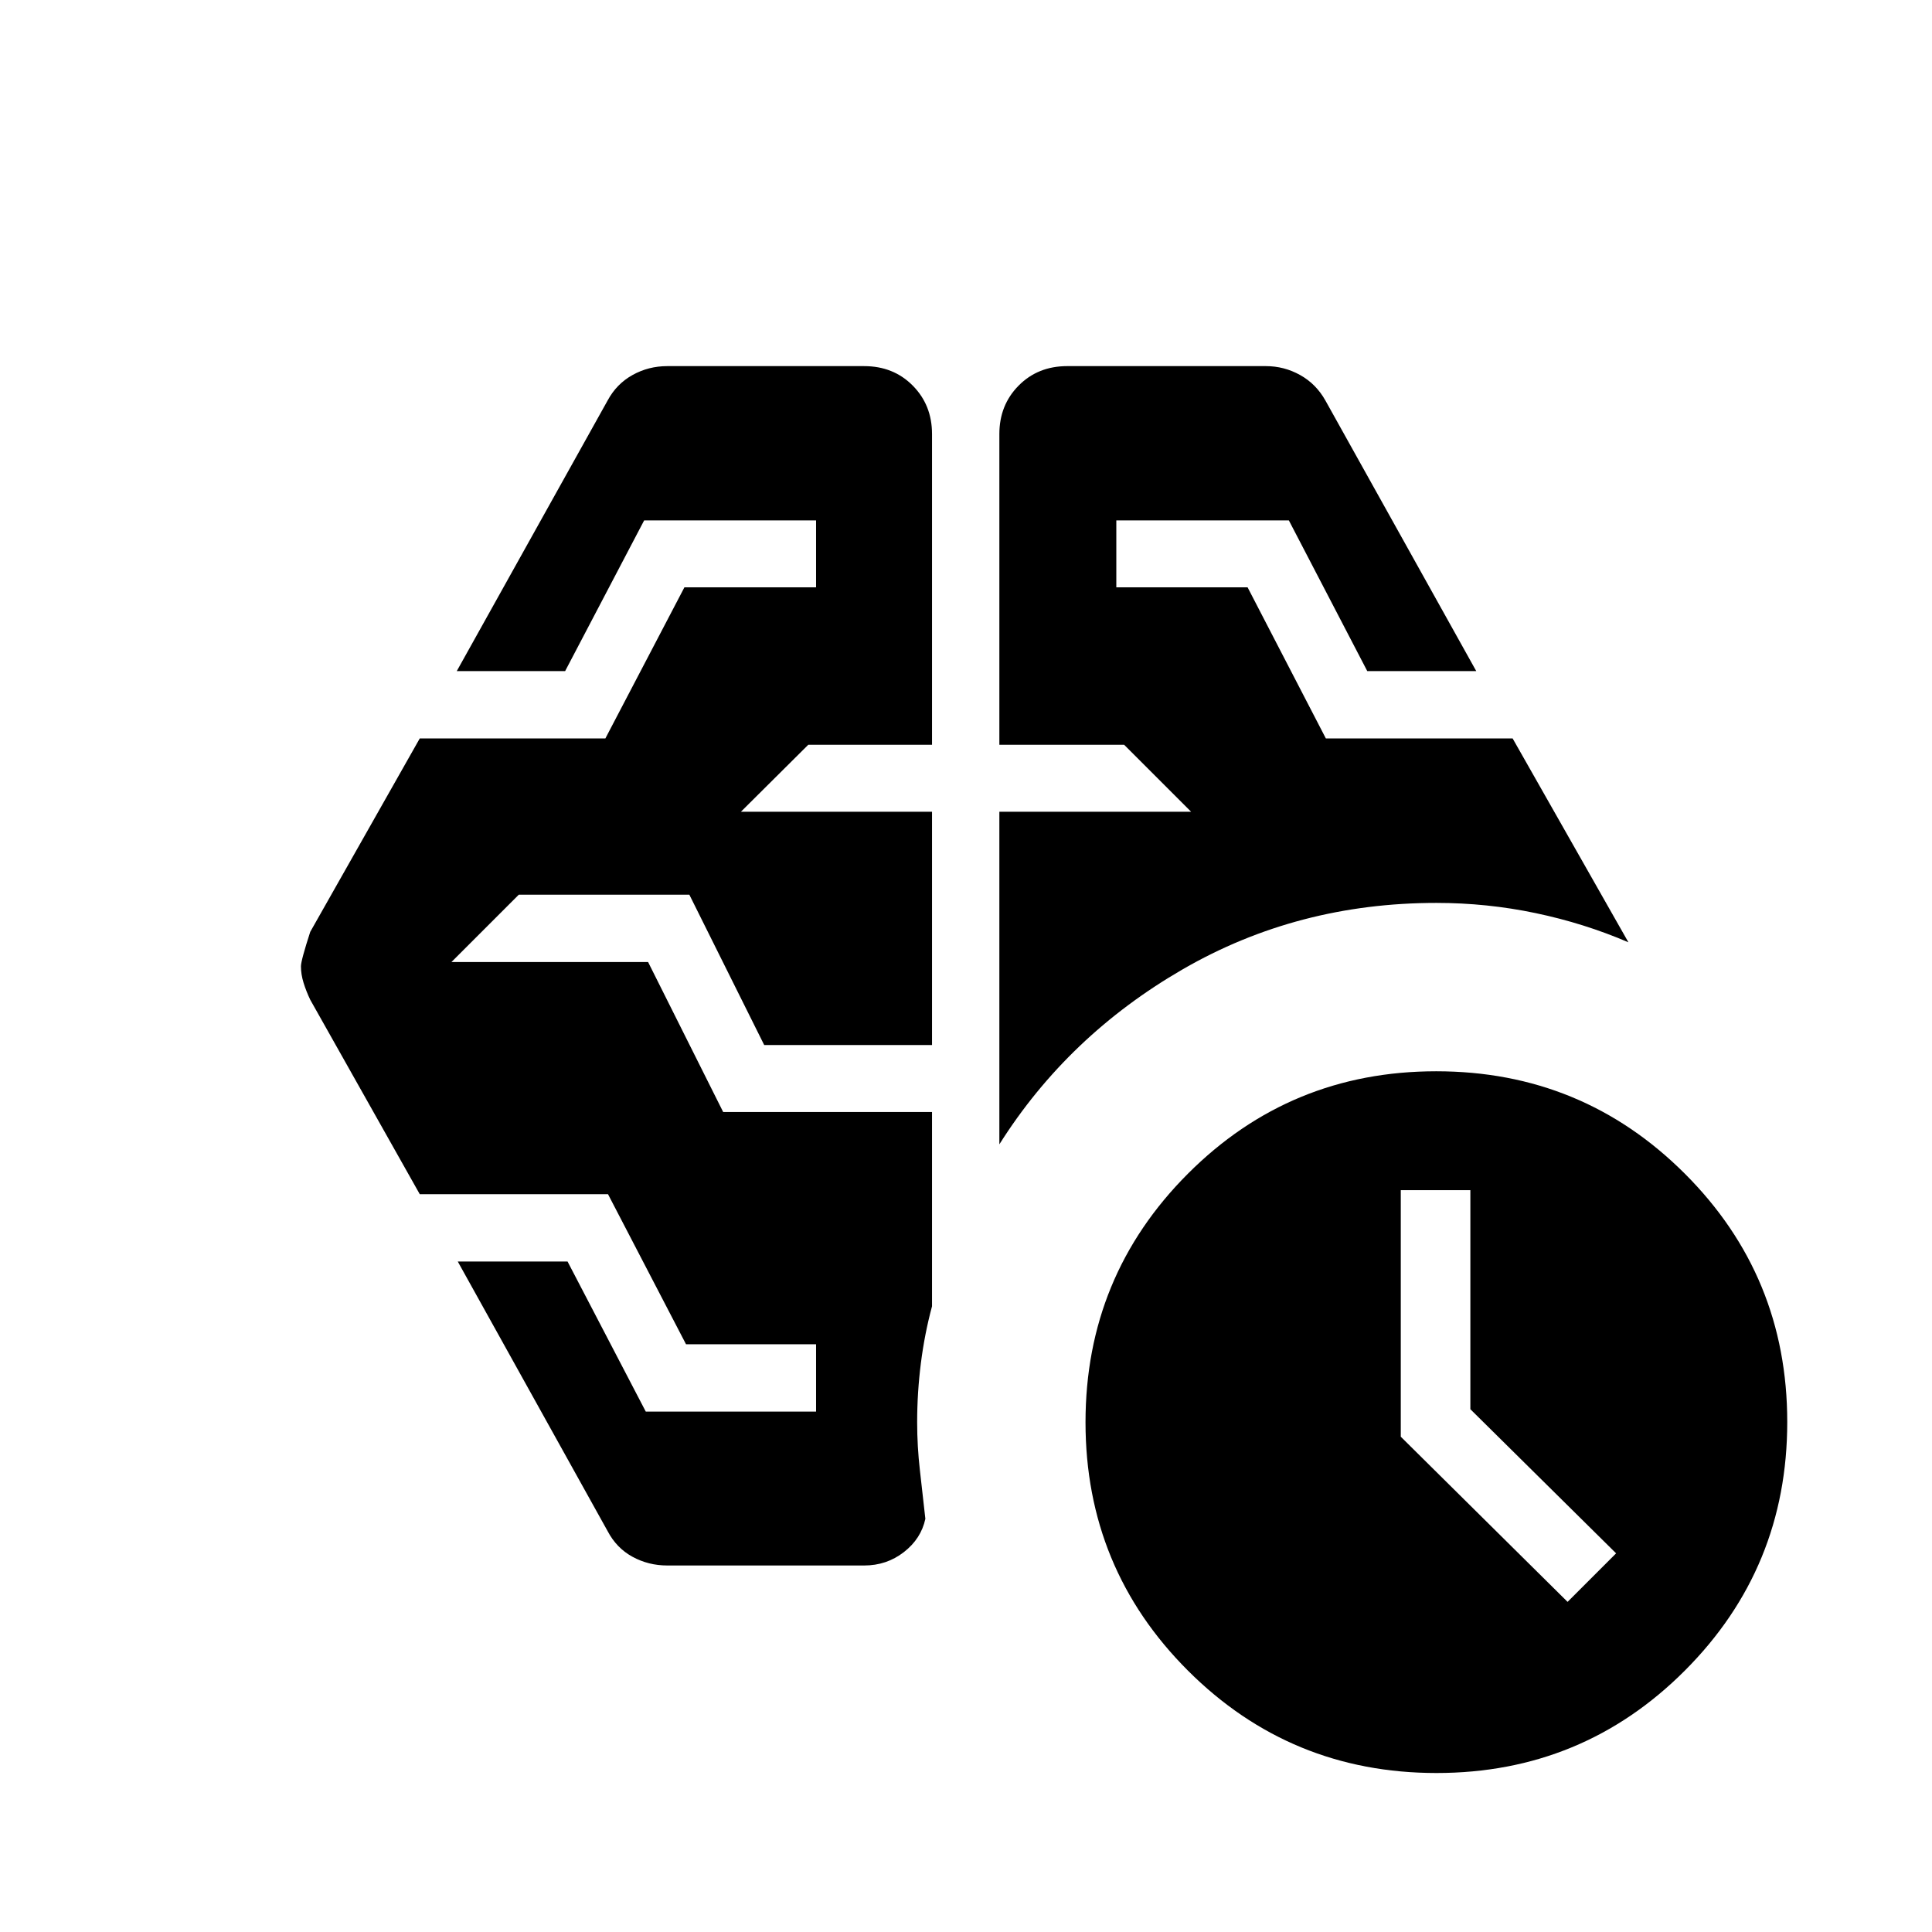 <svg xmlns="http://www.w3.org/2000/svg" height="24" viewBox="0 -960 960 960" width="24"><path d="m778.923-164.039 24.115-24.115-72.423-71.616v-108.846h-34.577v122.509l82.885 82.068ZM496.577-391.384v-165.27h95.269l-33.269-33.268h-62v-154.423q0-14.379 9.58-24.055 9.579-9.676 24.15-9.676h98.654q9.122 0 17.061 4.424 7.939 4.423 12.554 12.653l74.961 134.461h-54.153l-38.962-74.884h-85.73v33.269h65.23l38.885 75.077h92.807l57.538 101.307q-21.884-9.423-46.078-14.5-24.193-5.077-49.343-5.077-68.962 0-126.02 32.981-57.057 32.981-91.134 86.981Zm-67.192 209.267h-97.846q-9.314 0-17.253-4.327t-12.362-12.75l-74.461-133.961h54.553l38.869 74.577H405.5v-33.461h-64.615l-38.769-74.577h-93.538l-54.423-96.615q-2-4.199-3.307-8.397-1.308-4.199-1.308-8.205 0-2.898 4.615-17.128l54.423-96.115h92.23l39.27-75.077H405.5v-33.269h-85.422l-39.269 74.884h-53.846l74.961-134.461q4.423-8.23 12.362-12.653 7.939-4.424 17.253-4.424h97.846q14.571 0 24.151 9.676t9.58 24.055v154.423h-61.5l-33.462 33.268h94.962v115.923h-83.385l-37.192-74.692h-84.768l-33.462 33.461h97.73l37.298 74.5h103.779v96.54q-3.693 13.714-5.539 28.299-1.846 14.584-1.846 29.276 0 12.064 1.366 23.936 1.365 11.871 2.711 24.102-2.115 9.885-10.673 16.538-8.558 6.654-19.75 6.654ZM713.798-79.002q-72.567 0-123.49-50.855-50.922-50.856-50.922-123.422 0-72.567 50.855-123.49 50.856-50.922 123.422-50.922 72.567 0 123.49 50.855 50.922 50.856 50.922 123.422 0 72.567-50.855 123.49-50.856 50.922-123.422 50.922Z"/></svg>